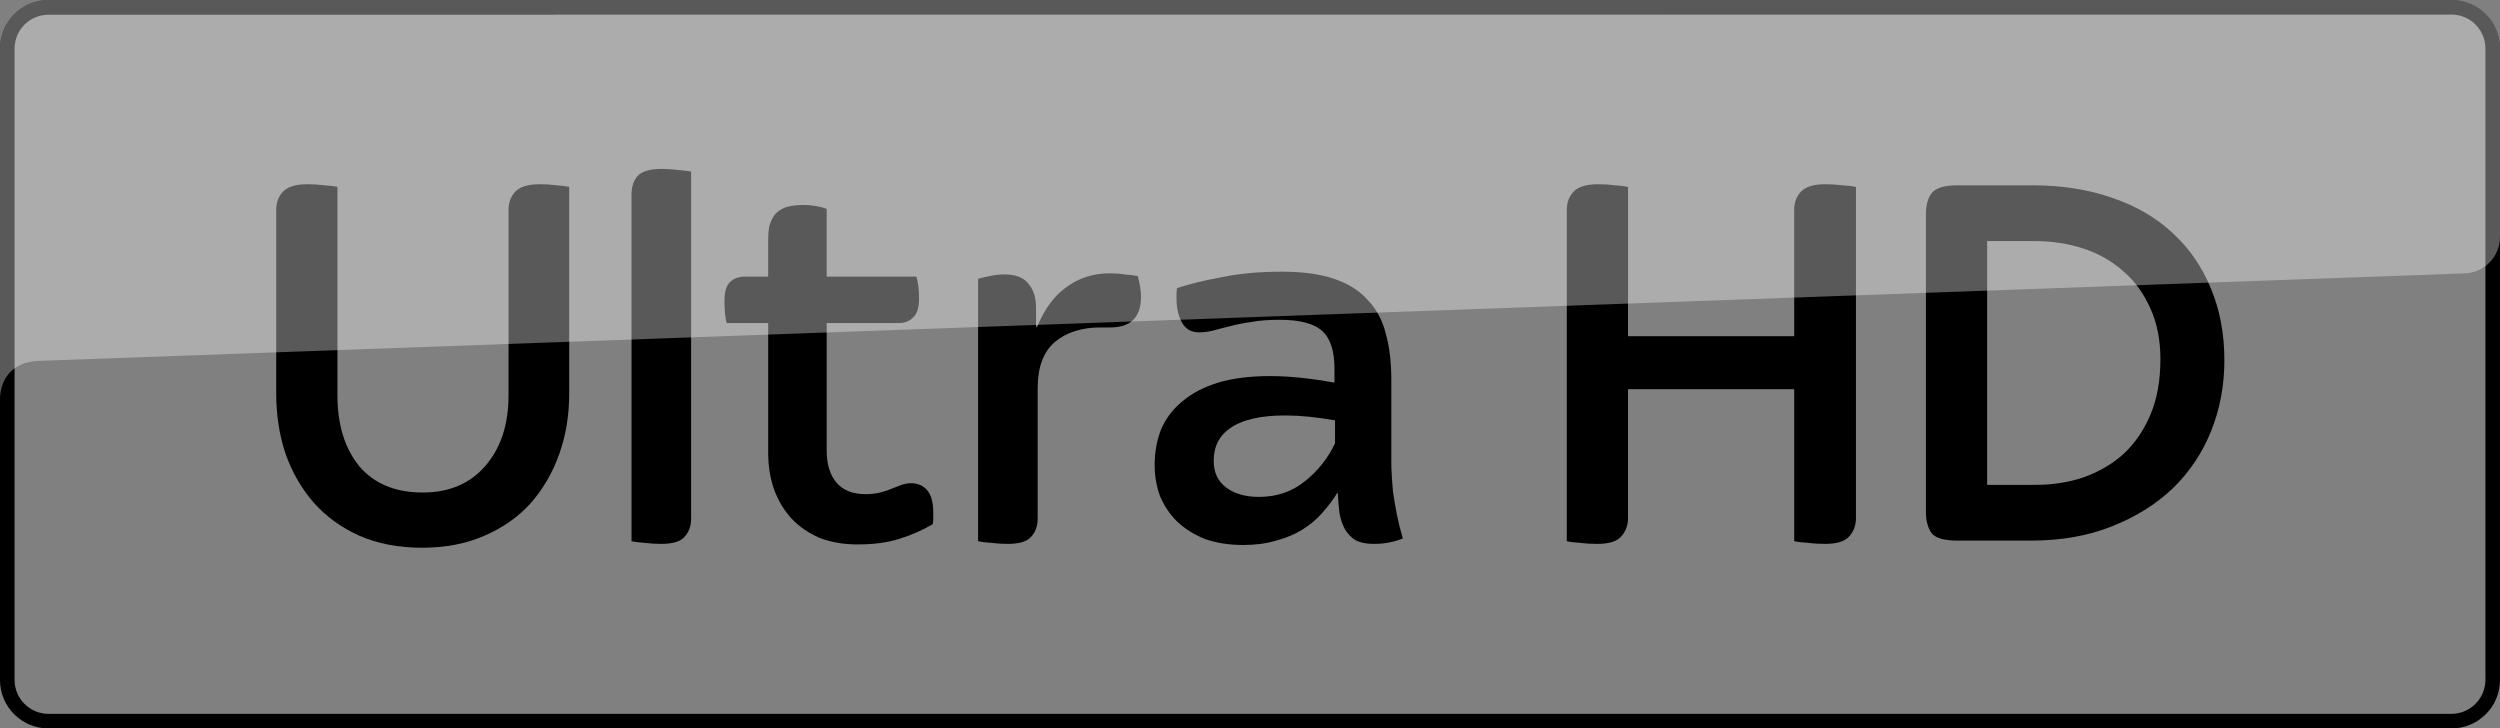 <svg width="1716" height="500" version="1.1" viewBox="0 0 1716 500" xmlns="http://www.w3.org/2000/svg">
 <rect x="0" y="0" width="1716" height="500" fill="#808080" stroke="none"/>
 <link rel="stylesheet" type="text/css"/>
 <link rel="stylesheet" type="text/css"/>
 <style lang="en" type="text/css"/>
 <g transform="matrix(9.38 0 0 9.38 -2338.4 1682.4)" font-family="'Sky Text'" font-size="40px" letter-spacing="0px" word-spacing="0px" style="shape-inside:url(#rect858-4);white-space:pre" aria-label="Ultra HD">
  <path d="m280.19-139.28q-2.6 0-4.6-0.88-1.96-0.88-3.32-2.4-1.36-1.56-2.08-3.6-0.68-2.04-0.68-4.4v-13.44q0-0.8 0.48-1.32 0.52-0.56 1.8-0.56 0.64 0 1.24 0.08 0.64 0.04 0.96 0.12v15.24q0 3.24 1.6 5.2 1.64 1.92 4.64 1.92 2.88 0 4.56-1.92 1.72-1.96 1.72-5.2v-13.56q0-0.8 0.48-1.32 0.52-0.56 1.8-0.56 0.64 0 1.24 0.08 0.6 0.04 0.92 0.12v15.12q0 2.36-0.72 4.4t-2.08 3.6q-1.36 1.52-3.4 2.4-2 0.88-4.56 0.88z"/>
  <path d="m297.67-139.56q-0.6 0-1.24-0.08-0.6-0.04-0.92-0.12v-25.4q0-0.8 0.44-1.32 0.48-0.52 1.76-0.52 0.6 0 1.2 0.08 0.64 0.04 0.96 0.12v25.4q0 0.8-0.48 1.32-0.44 0.52-1.72 0.52z"/>
  <path d="m312.07-139.52q-1.56 0-2.8-0.48-1.2-0.52-2.04-1.4-0.84-0.92-1.28-2.12-0.44-1.24-0.44-2.72v-9.48h-3.04q-0.08-0.28-0.12-0.72t-0.04-0.88q0-1 0.4-1.4 0.44-0.4 1.08-0.4h1.72v-2.76q0-0.48 0.08-0.92 0.12-0.44 0.36-0.8 0.28-0.36 0.76-0.56 0.52-0.2 1.36-0.2 0.96 0 1.72 0.28v4.96h6.56q0.2 0.6 0.2 1.6t-0.44 1.4q-0.4 0.4-1.04 0.4h-5.28v9.32q0 1.52 0.72 2.36t2.12 0.84q0.6 0 1.08-0.12t0.84-0.28q0.4-0.16 0.72-0.28 0.36-0.12 0.68-0.12 0.76 0 1.2 0.52t0.44 1.64q0 0.2 0 0.44 0 0.2-0.04 0.4-1.16 0.68-2.48 1.08-1.28 0.4-3 0.4z"/>
  <path d="m323.03-139.56q-0.6 0-1.24-0.08-0.6-0.04-0.92-0.12v-19.2q0.44-0.12 0.88-0.2 0.48-0.12 1.04-0.12 1.24 0 1.76 0.68 0.56 0.64 0.56 1.76v1.4h0.08q0.8-1.96 2.16-2.92 1.36-1 3.16-1 0.6 0 1.08 0.08 0.52 0.04 0.96 0.12 0.24 0.84 0.24 1.52 0 2.24-2.24 2.24h-0.72q-2.08 0-3.36 1.08-1.24 1.08-1.24 3.36v9.56q0 0.8-0.48 1.32-0.44 0.52-1.72 0.52z"/>
  <path d="m340.27-139.48q-1.56 0-2.8-0.44-1.2-0.48-2.04-1.28-0.8-0.8-1.24-1.84-0.4-1.08-0.4-2.28 0-1.44 0.48-2.64 0.52-1.2 1.56-2.04 1.04-0.88 2.6-1.36 1.6-0.48 3.8-0.48 2.08 0 4.72 0.48v-1q0-1.96-0.88-2.76-0.88-0.84-3.16-0.84-1.16 0-2.04 0.16-0.88 0.12-1.6 0.32-0.68 0.16-1.24 0.32-0.52 0.12-1 0.12-0.84 0-1.24-0.72t-0.4-1.76q0-0.2 0-0.36 0-0.2 0.04-0.4 1.32-0.44 3.28-0.8 1.96-0.4 4.36-0.4 2.32 0 3.84 0.52 1.56 0.52 2.48 1.56 0.96 1 1.32 2.48 0.4 1.44 0.4 3.36v4.2q0 1.2 0 2.16 0.04 0.96 0.12 1.8 0.12 0.84 0.28 1.68 0.16 0.8 0.44 1.76-0.36 0.16-0.92 0.28-0.52 0.12-1.24 0.12-0.8 0-1.32-0.28-0.48-0.32-0.76-0.8-0.28-0.52-0.4-1.2-0.08-0.68-0.12-1.44h-0.04q-0.48 0.76-1.12 1.48-0.6 0.68-1.44 1.2t-1.92 0.8q-1.04 0.32-2.4 0.32zm1.16-3.52q1.92 0 3.32-1.12 1.44-1.12 2.24-2.8v-1.68q-2.04-0.36-3.64-0.36-2.64 0-3.96 0.88-1.28 0.84-1.28 2.44 0 1.28 0.92 1.96t2.4 0.68z"/>
  <path d="m366.15-139.56q-0.64 0-1.28-0.08-0.6-0.04-0.92-0.12v-24.24q0-0.8 0.48-1.32 0.52-0.56 1.8-0.56 0.64 0 1.24 0.08 0.64 0.04 0.96 0.12v10.92h12.16v-9.24q0-0.8 0.48-1.32 0.52-0.56 1.8-0.56 0.64 0 1.28 0.08 0.64 0.04 0.96 0.12v24.24q0 0.8-0.52 1.36-0.48 0.52-1.76 0.52-0.64 0-1.28-0.08-0.64-0.04-0.96-0.12v-11.12h-12.16v9.44q0 0.8-0.52 1.36-0.48 0.52-1.76 0.52z"/>
  <path d="m392.55-139.8q-1.48 0-1.92-0.56-0.4-0.6-0.4-1.52v-21.84q0-0.92 0.4-1.48 0.44-0.6 1.92-0.6h5.48q3.24 0 5.84 0.92 2.6 0.88 4.4 2.56 1.84 1.68 2.8 4.04 1 2.36 1 5.28 0 2.76-0.96 5.16t-2.8 4.2q-1.84 1.76-4.48 2.8-2.6 1.04-5.92 1.04zm2.16-4.08h3.56q1.88 0 3.52-0.56 1.68-0.6 2.92-1.72 1.24-1.16 1.96-2.88t0.72-4.04q0-2.08-0.72-3.68-0.72-1.64-1.96-2.72-1.24-1.12-2.92-1.68t-3.6-0.56h-3.48z"/>
 </g>
 <path d="m1682.7 0.006h-1649.4c-18.397-8e-3 -33.313 14.909-33.306 33.306v433.38c-0.042 18.412 14.894 33.348 33.306 33.306h1649.4c18.397 8e-3 33.313-14.909 33.306-33.306v-433.28c0.085-18.446-14.86-33.436-33.306-33.406m0 10.002c12.865 0.012 23.292 10.439 23.304 23.304v433.38c-0.048 12.851-10.454 23.256-23.304 23.304h-1649.4c-12.865-0.012-23.292-10.439-23.304-23.304v-433.28c0.012-12.865 10.439-23.292 23.304-23.304l1649.4-0.1" stroke-width="2.667"/>
 <path d="m33.329 2.7711e-6c-18.402 8e-3 -33.322 14.927-33.329 33.329v240.21c0-3.732 1.332-23.462 23.993-25.594 1.051-0.221 2.13-0.309 3.203-0.266l1664-60.017c13.825-0.132 24.929-11.441 24.797-25.266v-129.27c-0.028-18.314-14.897-33.137-33.212-33.11h-0.117z" fill="#fff" opacity=".35" stop-color="#000000" stroke-width="2.667" style="font-variation-settings:normal;isolation:isolate"/>
</svg>
